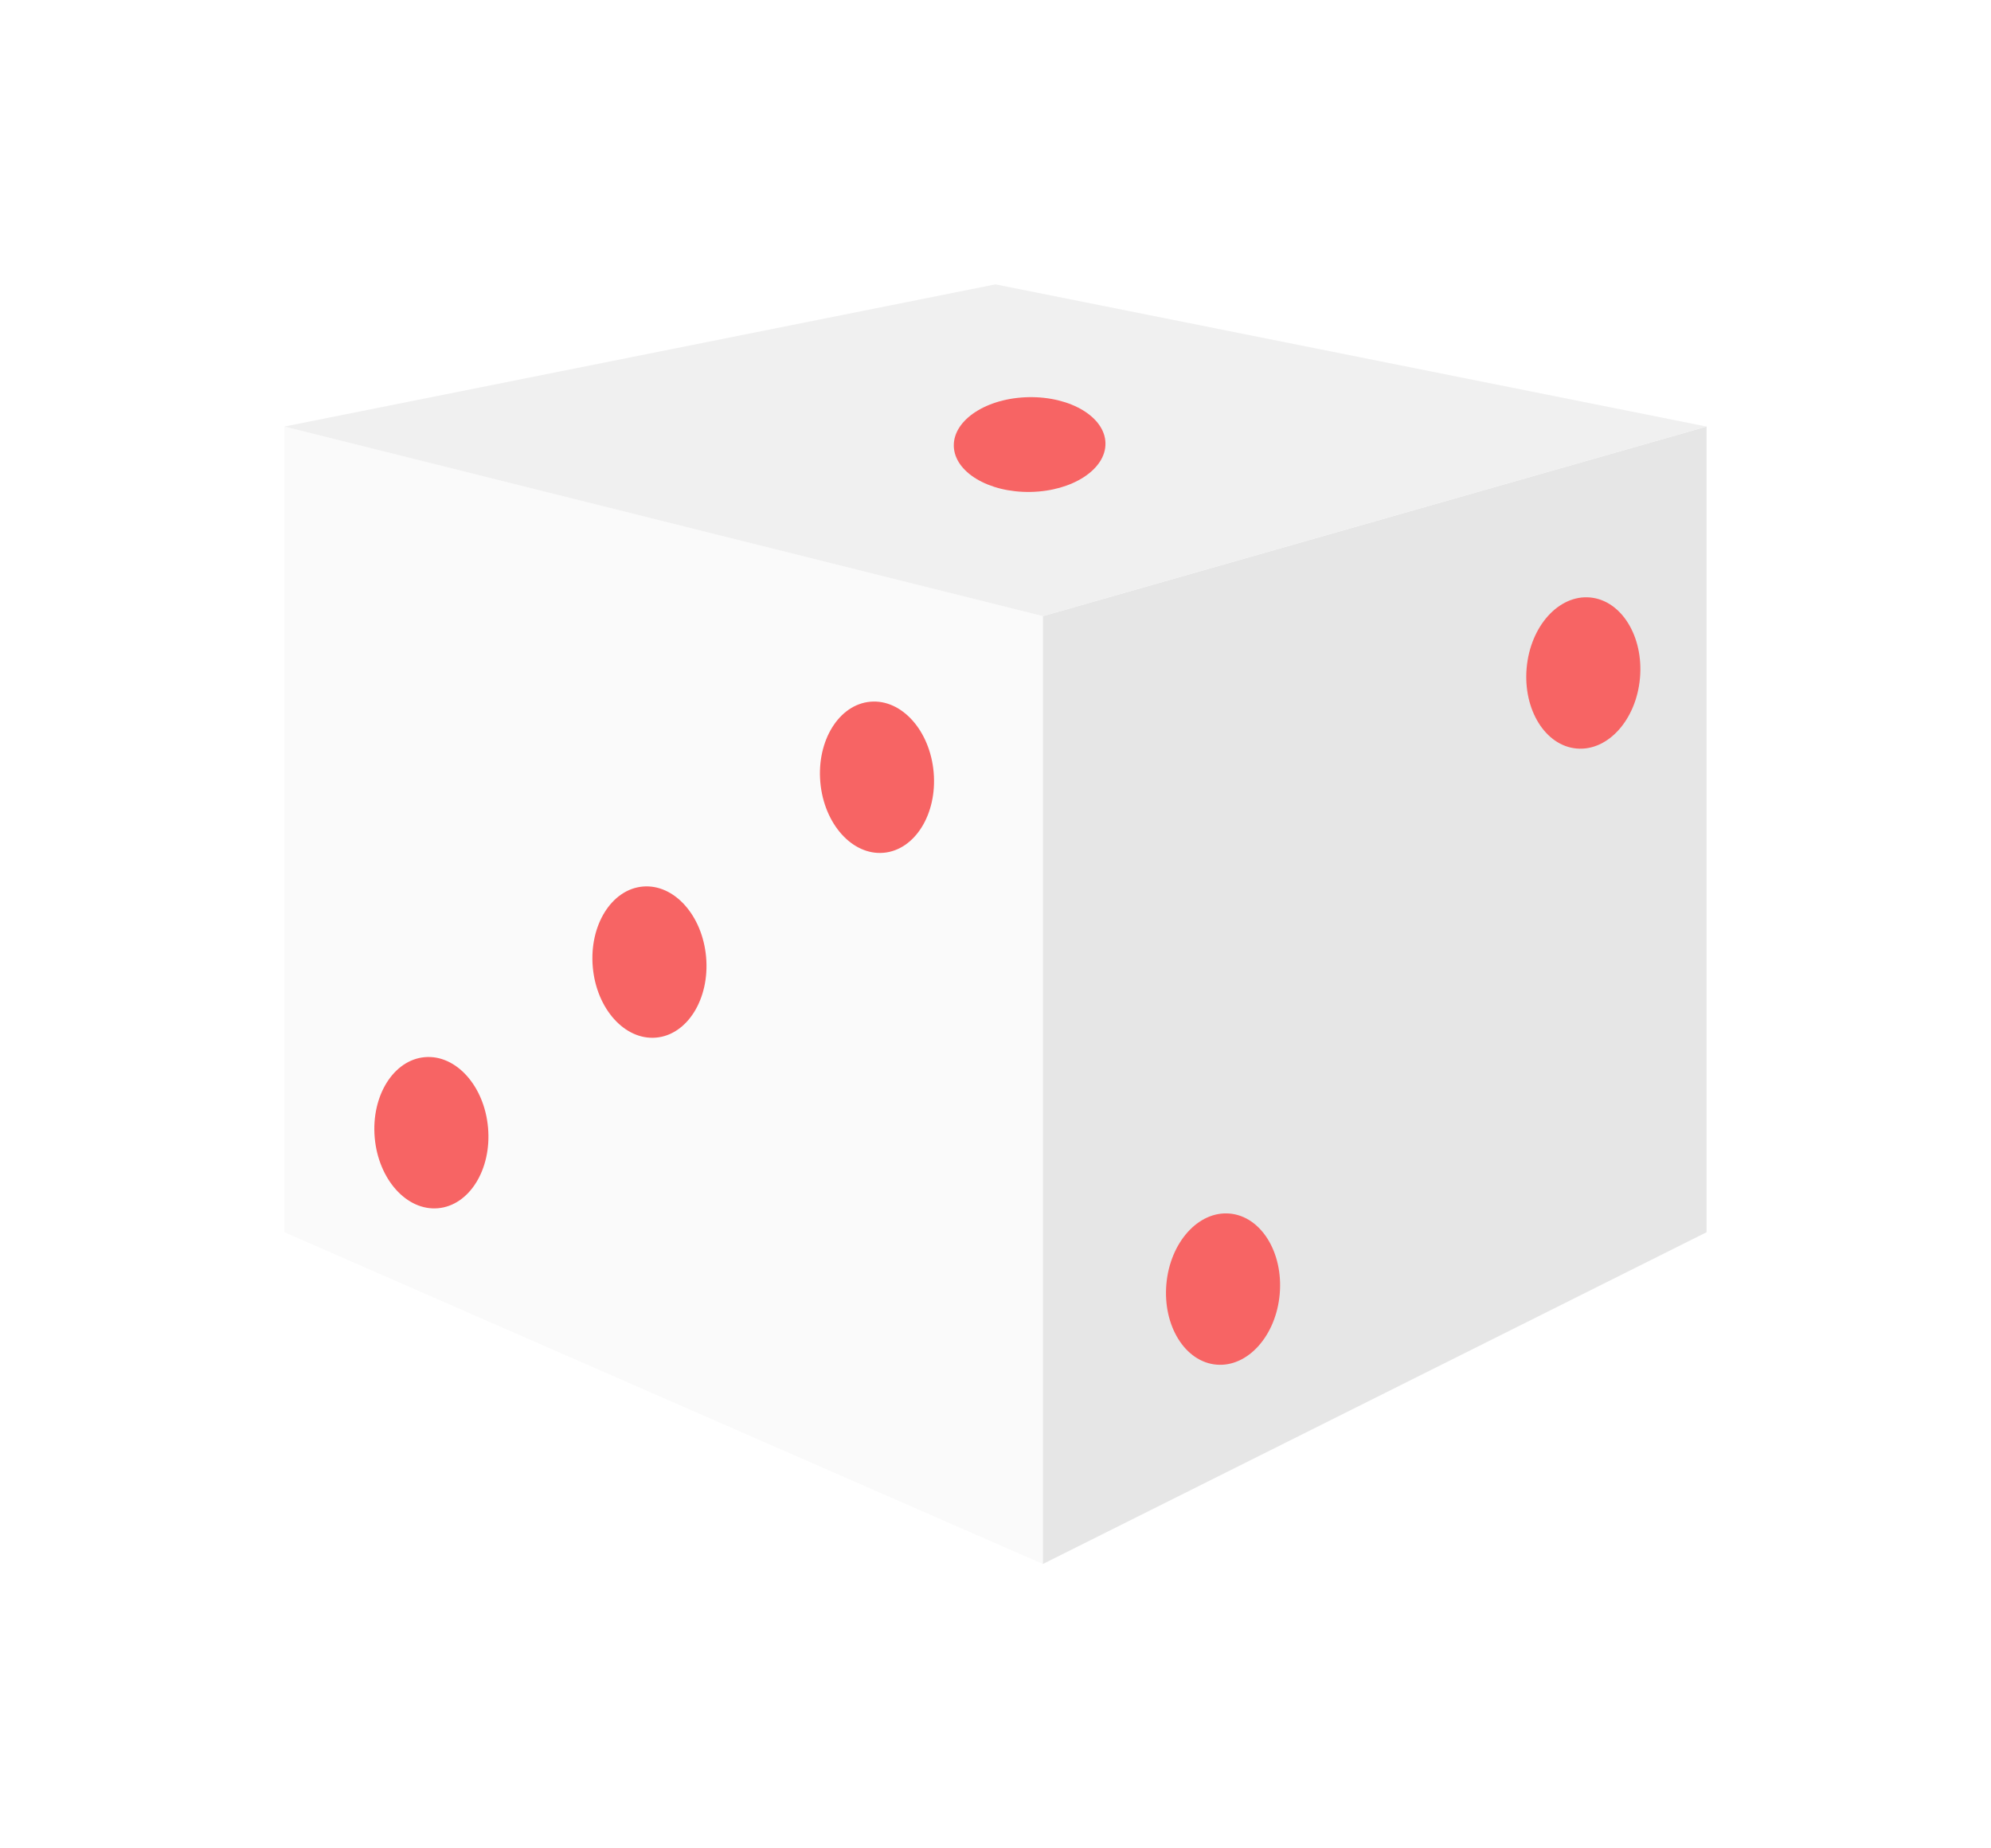 <svg width="280" height="260" viewBox="0 0 280 260" fill="none" xmlns="http://www.w3.org/2000/svg">
<g filter="url(#filter0_d_13_138)">
<path d="M40 60L146.667 86.667V220L40 173.333V60Z" fill="#FAFAFA"/>
<g filter="url(#filter1_i_13_138)">
<path d="M66.636 156.636C67.15 162.505 63.998 167.574 59.596 167.959C55.195 168.344 51.211 163.899 50.697 158.031C50.184 152.162 53.336 147.092 57.737 146.707C62.139 146.322 66.123 150.767 66.636 156.636Z" fill="#F76464"/>
</g>
<g filter="url(#filter2_i_13_138)">
<path d="M97.303 132.636C97.816 138.505 94.664 143.574 90.263 143.959C85.862 144.344 81.877 139.899 81.364 134.031C80.85 128.162 84.002 123.092 88.404 122.707C92.805 122.322 96.789 126.767 97.303 132.636Z" fill="#F76464"/>
</g>
<g filter="url(#filter3_i_13_138)">
<path d="M129.303 106.636C129.816 112.505 126.664 117.574 122.263 117.959C117.861 118.344 113.877 113.899 113.364 108.031C112.85 102.162 116.002 97.092 120.404 96.707C124.805 96.322 128.789 100.767 129.303 106.636Z" fill="#F76464"/>
</g>
<path d="M146.667 86.667L240 60V173.333L146.667 220V86.667Z" fill="#E6E6E6"/>
<g filter="url(#filter4_i_13_138)">
<path d="M228.636 93.364C228.123 99.233 224.138 103.678 219.737 103.293C215.335 102.908 212.183 97.838 212.697 91.969C213.21 86.101 217.195 81.656 221.596 82.041C225.998 82.426 229.149 87.495 228.636 93.364Z" fill="#F76464"/>
</g>
<g filter="url(#filter5_i_13_138)">
<path d="M177.97 180.031C177.456 185.899 173.472 190.344 169.07 189.959C164.669 189.574 161.517 184.505 162.03 178.636C162.544 172.767 166.528 168.322 170.93 168.707C175.331 169.092 178.483 174.162 177.97 180.031Z" fill="#F76464"/>
</g>
<path d="M140 40L240 60L146.667 86.667L40 60L140 40Z" fill="#F0F0F0"/>
<g filter="url(#filter6_i_13_138)">
<path d="M142.916 67.199C137.026 67.302 132.199 64.401 132.135 60.719C132.071 57.038 136.793 53.971 142.684 53.868C148.574 53.765 153.401 56.666 153.465 60.347C153.529 64.028 148.806 67.096 142.916 67.199Z" fill="#F76464"/>
</g>
</g>
<defs>
<filter id="filter0_d_13_138" x="0" y="0" width="280" height="260" filterUnits="userSpaceOnUse" color-interpolation-filters="sRGB">
<feFlood flood-opacity="0" result="BackgroundImageFix"/>
<feColorMatrix in="SourceAlpha" type="matrix" values="0 0 0 0 0 0 0 0 0 0 0 0 0 0 0 0 0 0 127 0" result="hardAlpha"/>
<feOffset/>
<feGaussianBlur stdDeviation="20"/>
<feColorMatrix type="matrix" values="0 0 0 0 0.294 0 0 0 0 0.294 0 0 0 0 0.294 0 0 0 0.15 0"/>
<feBlend mode="normal" in2="BackgroundImageFix" result="effect1_dropShadow_13_138"/>
<feBlend mode="normal" in="SourceGraphic" in2="effect1_dropShadow_13_138" result="shape"/>
</filter>
<filter id="filter1_i_13_138" x="50.642" y="146.684" width="18.049" height="23.299" filterUnits="userSpaceOnUse" color-interpolation-filters="sRGB">
<feFlood flood-opacity="0" result="BackgroundImageFix"/>
<feBlend mode="normal" in="SourceGraphic" in2="BackgroundImageFix" result="shape"/>
<feColorMatrix in="SourceAlpha" type="matrix" values="0 0 0 0 0 0 0 0 0 0 0 0 0 0 0 0 0 0 127 0" result="hardAlpha"/>
<feOffset dx="2" dy="2"/>
<feGaussianBlur stdDeviation="5"/>
<feComposite in2="hardAlpha" operator="arithmetic" k2="-1" k3="1"/>
<feColorMatrix type="matrix" values="0 0 0 0 0 0 0 0 0 0 0 0 0 0 0 0 0 0 0.25 0"/>
<feBlend mode="normal" in2="shape" result="effect1_innerShadow_13_138"/>
</filter>
<filter id="filter2_i_13_138" x="81.309" y="122.684" width="18.049" height="23.299" filterUnits="userSpaceOnUse" color-interpolation-filters="sRGB">
<feFlood flood-opacity="0" result="BackgroundImageFix"/>
<feBlend mode="normal" in="SourceGraphic" in2="BackgroundImageFix" result="shape"/>
<feColorMatrix in="SourceAlpha" type="matrix" values="0 0 0 0 0 0 0 0 0 0 0 0 0 0 0 0 0 0 127 0" result="hardAlpha"/>
<feOffset dx="2" dy="2"/>
<feGaussianBlur stdDeviation="5"/>
<feComposite in2="hardAlpha" operator="arithmetic" k2="-1" k3="1"/>
<feColorMatrix type="matrix" values="0 0 0 0 0 0 0 0 0 0 0 0 0 0 0 0 0 0 0.25 0"/>
<feBlend mode="normal" in2="shape" result="effect1_innerShadow_13_138"/>
</filter>
<filter id="filter3_i_13_138" x="113.309" y="96.684" width="18.049" height="23.299" filterUnits="userSpaceOnUse" color-interpolation-filters="sRGB">
<feFlood flood-opacity="0" result="BackgroundImageFix"/>
<feBlend mode="normal" in="SourceGraphic" in2="BackgroundImageFix" result="shape"/>
<feColorMatrix in="SourceAlpha" type="matrix" values="0 0 0 0 0 0 0 0 0 0 0 0 0 0 0 0 0 0 127 0" result="hardAlpha"/>
<feOffset dx="2" dy="2"/>
<feGaussianBlur stdDeviation="5"/>
<feComposite in2="hardAlpha" operator="arithmetic" k2="-1" k3="1"/>
<feColorMatrix type="matrix" values="0 0 0 0 0 0 0 0 0 0 0 0 0 0 0 0 0 0 0.25 0"/>
<feBlend mode="normal" in2="shape" result="effect1_innerShadow_13_138"/>
</filter>
<filter id="filter4_i_13_138" x="212.642" y="82.017" width="18.049" height="23.299" filterUnits="userSpaceOnUse" color-interpolation-filters="sRGB">
<feFlood flood-opacity="0" result="BackgroundImageFix"/>
<feBlend mode="normal" in="SourceGraphic" in2="BackgroundImageFix" result="shape"/>
<feColorMatrix in="SourceAlpha" type="matrix" values="0 0 0 0 0 0 0 0 0 0 0 0 0 0 0 0 0 0 127 0" result="hardAlpha"/>
<feOffset dx="2" dy="2"/>
<feGaussianBlur stdDeviation="5"/>
<feComposite in2="hardAlpha" operator="arithmetic" k2="-1" k3="1"/>
<feColorMatrix type="matrix" values="0 0 0 0 0 0 0 0 0 0 0 0 0 0 0 0 0 0 0.25 0"/>
<feBlend mode="normal" in2="shape" result="effect1_innerShadow_13_138"/>
</filter>
<filter id="filter5_i_13_138" x="161.976" y="168.684" width="18.049" height="23.299" filterUnits="userSpaceOnUse" color-interpolation-filters="sRGB">
<feFlood flood-opacity="0" result="BackgroundImageFix"/>
<feBlend mode="normal" in="SourceGraphic" in2="BackgroundImageFix" result="shape"/>
<feColorMatrix in="SourceAlpha" type="matrix" values="0 0 0 0 0 0 0 0 0 0 0 0 0 0 0 0 0 0 127 0" result="hardAlpha"/>
<feOffset dx="2" dy="2"/>
<feGaussianBlur stdDeviation="5"/>
<feComposite in2="hardAlpha" operator="arithmetic" k2="-1" k3="1"/>
<feColorMatrix type="matrix" values="0 0 0 0 0 0 0 0 0 0 0 0 0 0 0 0 0 0 0.25 0"/>
<feBlend mode="normal" in2="shape" result="effect1_innerShadow_13_138"/>
</filter>
<filter id="filter6_i_13_138" x="132.134" y="53.865" width="23.331" height="15.337" filterUnits="userSpaceOnUse" color-interpolation-filters="sRGB">
<feFlood flood-opacity="0" result="BackgroundImageFix"/>
<feBlend mode="normal" in="SourceGraphic" in2="BackgroundImageFix" result="shape"/>
<feColorMatrix in="SourceAlpha" type="matrix" values="0 0 0 0 0 0 0 0 0 0 0 0 0 0 0 0 0 0 127 0" result="hardAlpha"/>
<feOffset dx="2" dy="2"/>
<feGaussianBlur stdDeviation="5"/>
<feComposite in2="hardAlpha" operator="arithmetic" k2="-1" k3="1"/>
<feColorMatrix type="matrix" values="0 0 0 0 0 0 0 0 0 0 0 0 0 0 0 0 0 0 0.25 0"/>
<feBlend mode="normal" in2="shape" result="effect1_innerShadow_13_138"/>
</filter>
</defs>
</svg>
